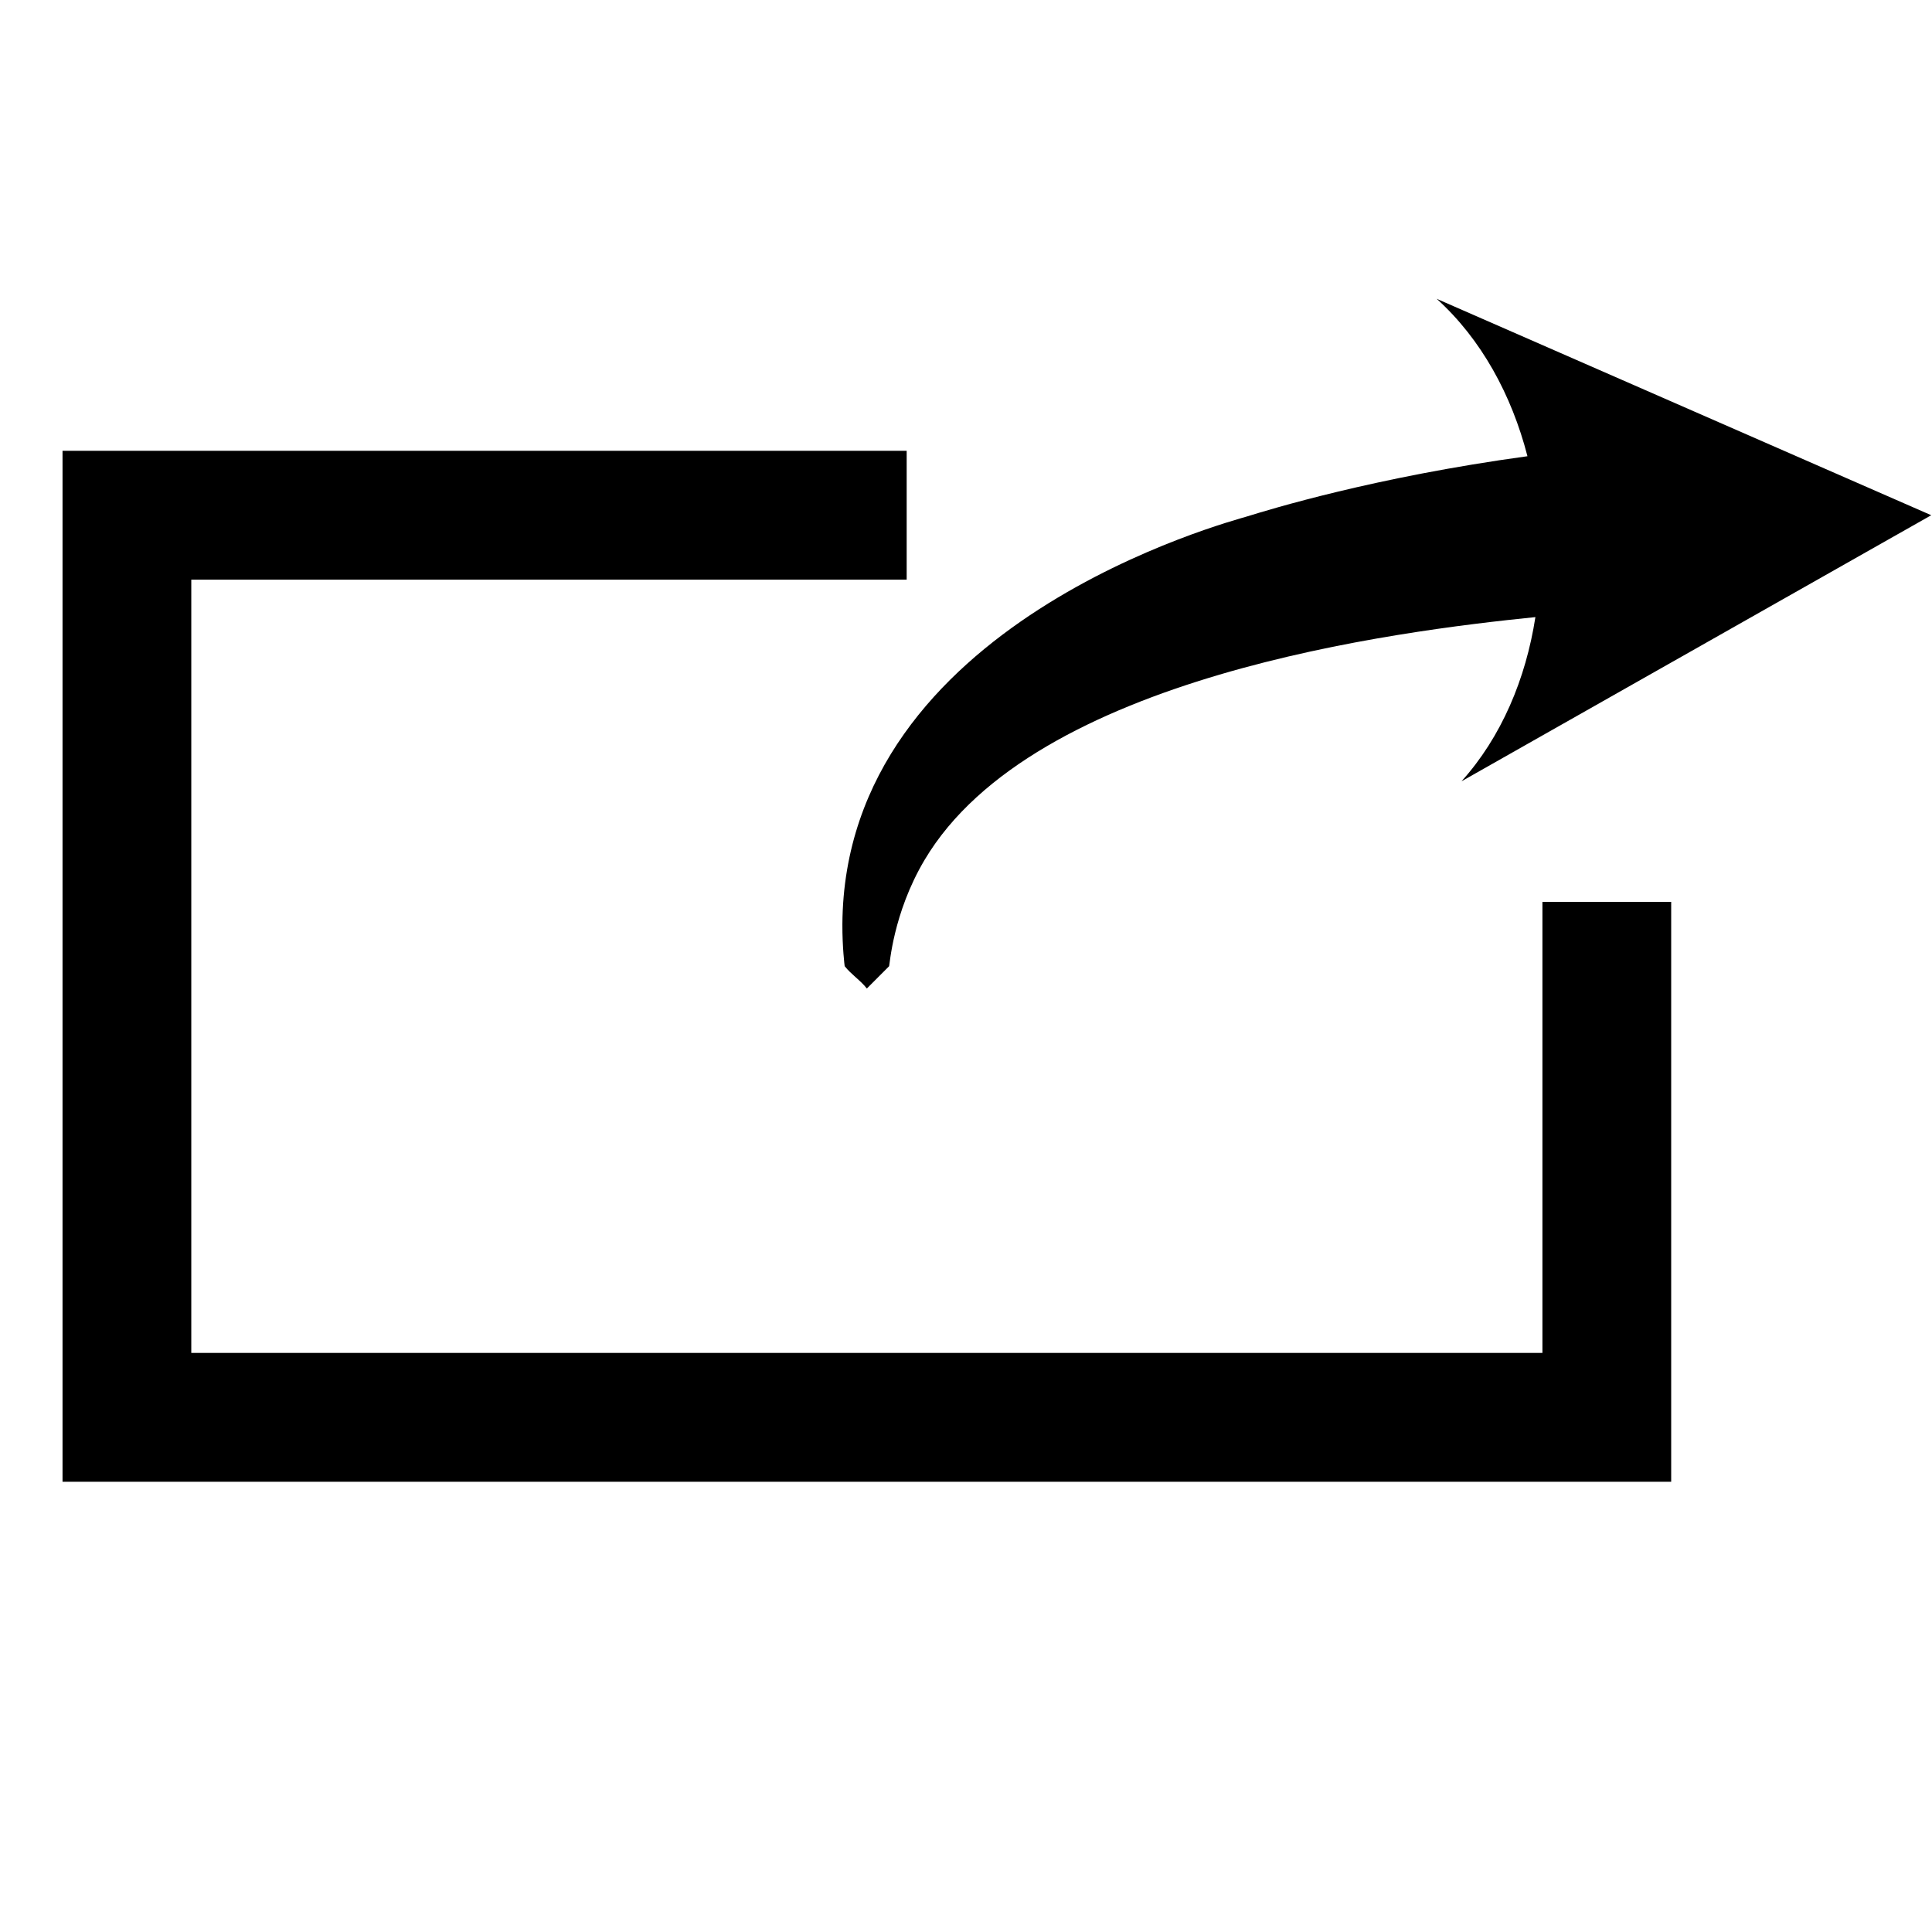 <?xml version="1.0" encoding="UTF-8" standalone="no"?>
<!DOCTYPE svg PUBLIC "-//W3C//DTD SVG 1.1//EN" "http://www.w3.org/Graphics/SVG/1.1/DTD/svg11.dtd">
<svg width="100%" height="100%" viewBox="0 0 60 60" version="1.1" style="fill-rule:evenodd;clip-rule:evenodd;stroke-linejoin:round;stroke-miterlimit:2;">
    <g transform="matrix(0.826,0,0,1.066,2.141,-1.971)">
        <path d="M55.4,28.123L60.241,28.123L60.241,45.018L-0.241,45.018L-0.241,14.982L31.497,14.982L31.497,18.736L4.6,18.736L4.6,41.264L55.4,41.264L55.4,28.123ZM55.136,19.827C49.959,20.235 36.28,21.535 32.169,26.903C30.97,28.469 30.863,29.978 30.834,30L30,30.647C29.757,30.406 29.409,30.237 29.166,29.996C29.165,29.996 29.075,29.438 29.08,28.779C29.143,19.985 43.681,17.041 44.31,16.891C45.138,16.693 49.077,15.75 54.837,15.14C54.245,13.358 53.101,11.727 51.424,10.554L70.019,16.859L52.357,24.611C53.856,23.323 54.776,21.628 55.136,19.827Z"/>
    </g>
</svg>

